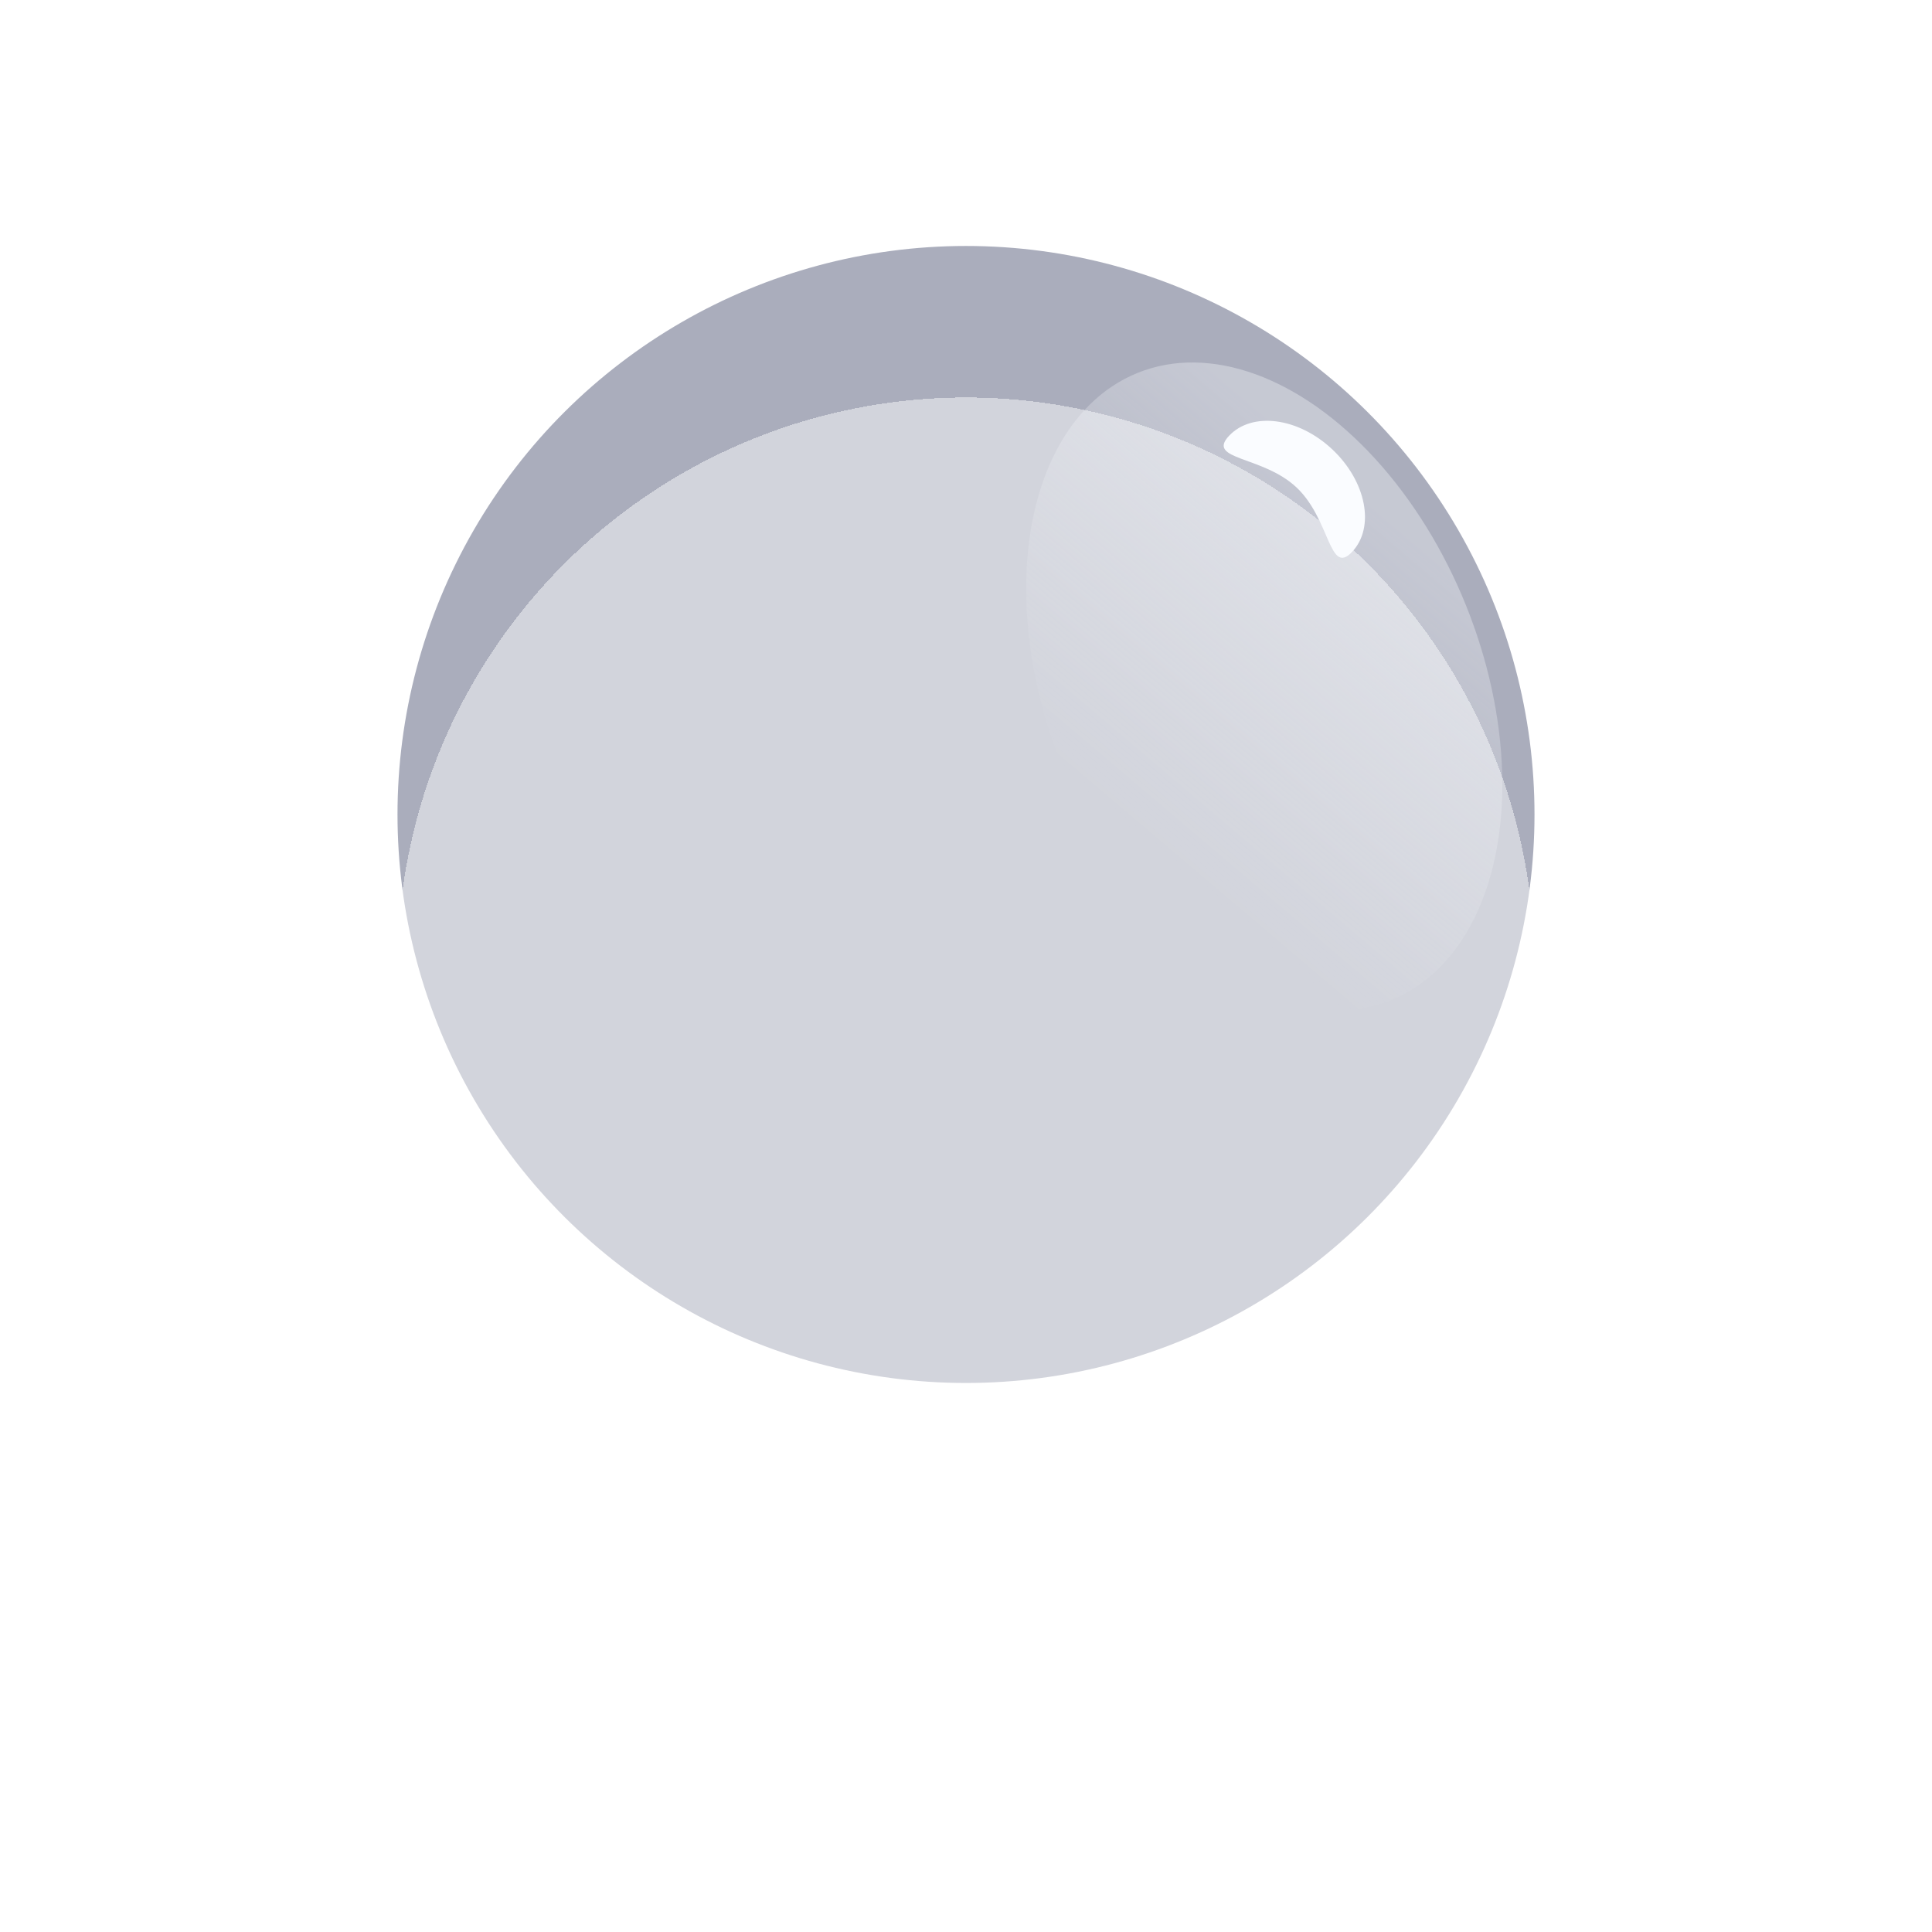 <svg width="51" height="51" viewBox="0 0 51 51" fill="none" xmlns="http://www.w3.org/2000/svg">
<circle cx="25.5" cy="21.5" r="15.007" transform="rotate(30 25.5 21.5)" fill="#AAADBC"/>
<g filter="url(#filter0_di_0_4045)">
<circle cx="25.5" cy="21.5" r="15.007" transform="rotate(30 25.5 21.5)" fill="white" fill-opacity="0.47" shape-rendering="crispEdges"/>
</g>
<ellipse cx="33.373" cy="18.123" rx="8.929" ry="5.74" transform="rotate(68.022 33.373 18.123)" fill="url(#paint0_linear_0_4045)" fill-opacity="0.35"/>
<path d="M35.693 14.567C35.084 15.213 35.123 13.714 34.226 12.868C33.329 12.023 31.835 12.151 32.444 11.504C33.054 10.858 34.275 11.02 35.172 11.865C36.069 12.711 36.302 13.921 35.693 14.567Z" fill="#FAFCFF"/>
<defs>
<filter id="filter0_di_0_4045" x="0.69" y="0.69" width="49.62" height="49.62" filterUnits="userSpaceOnUse" color-interpolation-filters="sRGB">
<feFlood flood-opacity="0" result="BackgroundImageFix"/>
<feColorMatrix in="SourceAlpha" type="matrix" values="0 0 0 0 0 0 0 0 0 0 0 0 0 0 0 0 0 0 127 0" result="hardAlpha"/>
<feOffset dy="4"/>
<feGaussianBlur stdDeviation="4.9"/>
<feComposite in2="hardAlpha" operator="out"/>
<feColorMatrix type="matrix" values="0 0 0 0 0 0 0 0 0 0 0 0 0 0 0 0 0 0 0.25 0"/>
<feBlend mode="normal" in2="BackgroundImageFix" result="effect1_dropShadow_0_4045"/>
<feBlend mode="normal" in="SourceGraphic" in2="effect1_dropShadow_0_4045" result="shape"/>
<feColorMatrix in="SourceAlpha" type="matrix" values="0 0 0 0 0 0 0 0 0 0 0 0 0 0 0 0 0 0 127 0" result="hardAlpha"/>
<feOffset/>
<feGaussianBlur stdDeviation="2.95"/>
<feComposite in2="hardAlpha" operator="arithmetic" k2="-1" k3="1"/>
<feColorMatrix type="matrix" values="0 0 0 0 0.063 0 0 0 0 0.106 0 0 0 0 0.282 0 0 0 1 0"/>
<feBlend mode="normal" in2="shape" result="effect2_innerShadow_0_4045"/>
</filter>
<linearGradient id="paint0_linear_0_4045" x1="30.165" y1="13.577" x2="35.14" y2="23.046" gradientUnits="userSpaceOnUse">
<stop stop-color="#FAFCFF"/>
<stop offset="1" stop-color="#FAFCFF" stop-opacity="0"/>
</linearGradient>
</defs>
</svg>
